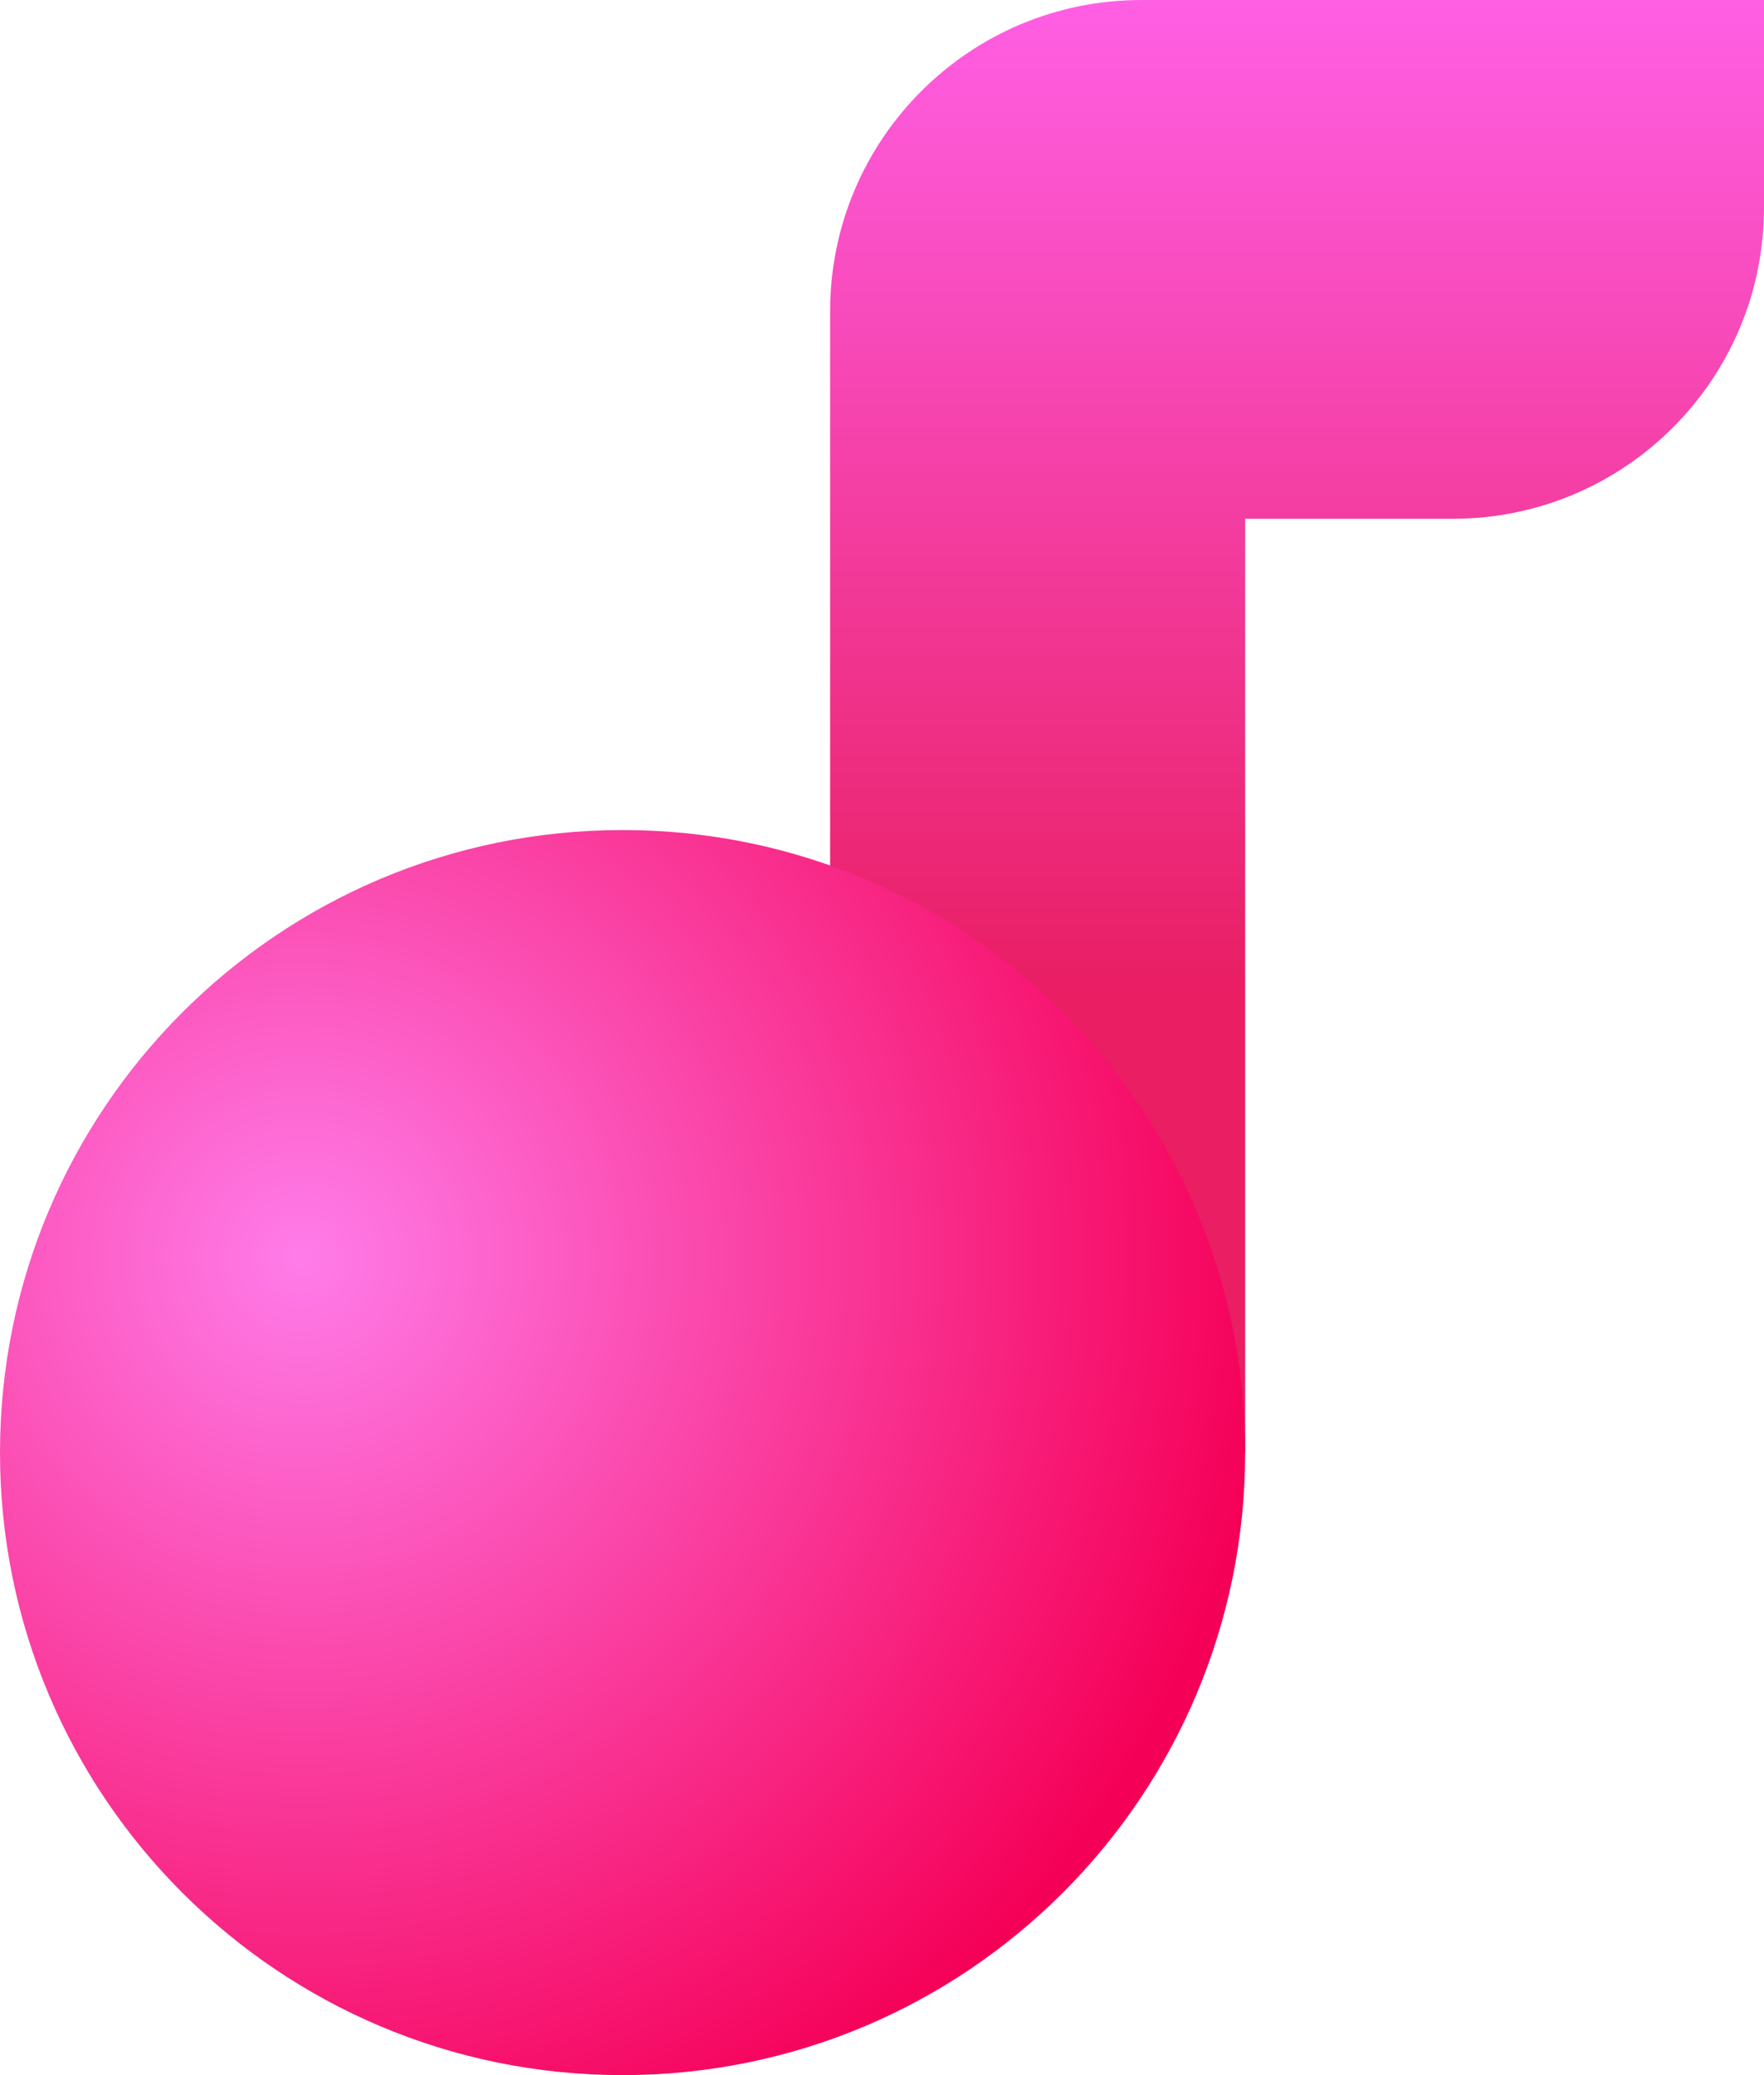 <svg xmlns="http://www.w3.org/2000/svg" width="34" height="40" viewBox="0 0 34 40" fill="none">
    <path fill-rule="evenodd" clip-rule="evenodd" d="M16 28V6C16 2.686 18.686 0 22 0H34V4C34 7.314 31.314 10 28 10H24V28H16Z" fill="url(#paint0_linear_2514_7855)"/>
    <path d="M12 40C18.627 40 24 34.627 24 28C24 21.373 18.627 16 12 16C5.373 16 0 21.373 0 28C0 34.627 5.373 40 12 40Z" fill="url(#paint1_radial_2514_7855)"/>
    <defs>
        <linearGradient id="paint0_linear_2514_7855" x1="25" y1="0" x2="25" y2="19.118" gradientUnits="userSpaceOnUse">
            <stop stop-color="#FF5FE4"/>
            <stop offset="1" stop-color="#E91E63"/>
        </linearGradient>
        <radialGradient id="paint1_radial_2514_7855" cx="0" cy="0" r="1" gradientUnits="userSpaceOnUse" gradientTransform="translate(5.757 24.243) rotate(40.437) scale(18.887)">
            <stop stop-color="#FF7CE9"/>
            <stop offset="1" stop-color="#F50057"/>
        </radialGradient>
    </defs>
</svg>